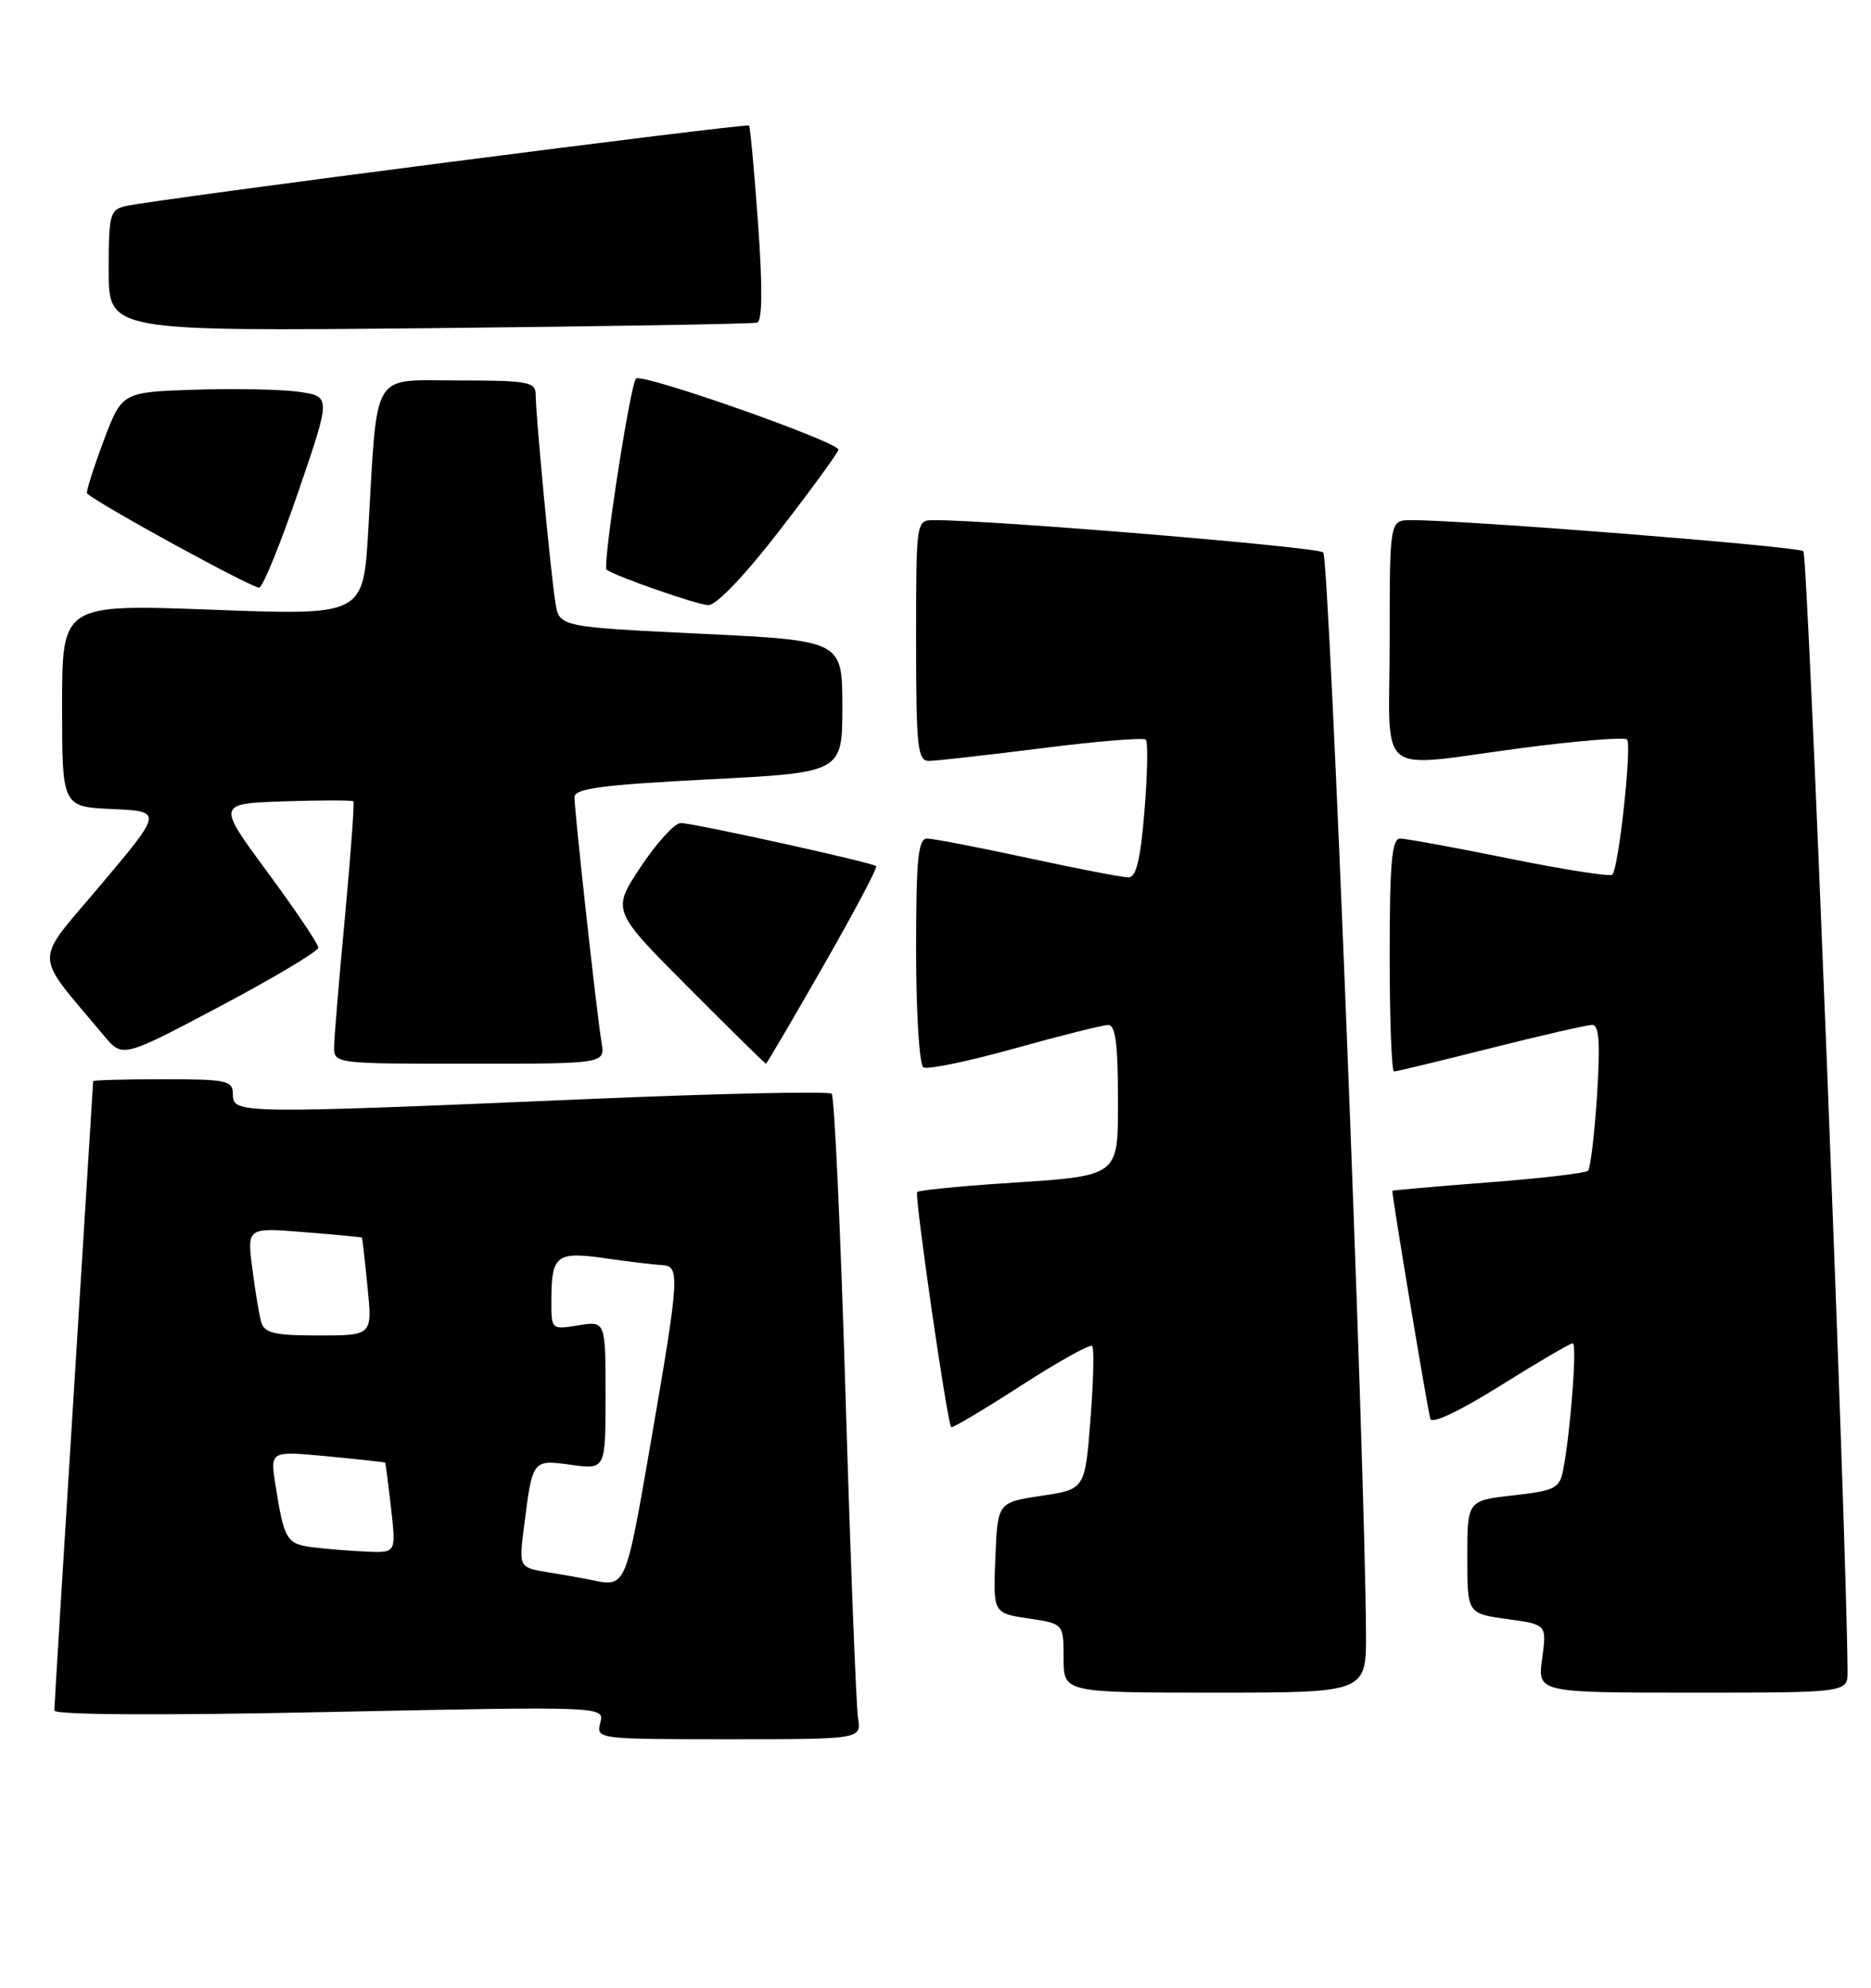 <?xml version="1.0" encoding="UTF-8" standalone="no"?>
<!DOCTYPE svg PUBLIC "-//W3C//DTD SVG 1.1//EN" "http://www.w3.org/Graphics/SVG/1.1/DTD/svg11.dtd" >
<svg xmlns="http://www.w3.org/2000/svg" xmlns:xlink="http://www.w3.org/1999/xlink" version="1.1" viewBox="0 0 241 256">
 <g >
 <path fill="currentColor"
d=" M 110.52 221.25 C 110.28 219.74 109.56 201.18 108.92 180.00 C 108.29 158.82 107.48 141.22 107.13 140.87 C 106.78 140.52 92.55 140.83 75.50 141.56 C 31.03 143.46 30.00 143.45 30.00 141.00 C 30.00 139.15 29.33 139.00 21.00 139.00 C 16.05 139.00 12.00 139.11 12.00 139.25 C 12.00 139.39 10.87 157.47 9.50 179.44 C 8.12 201.40 7.00 219.79 7.00 220.30 C 7.00 220.87 20.73 220.95 42.44 220.49 C 77.88 219.76 77.88 219.76 77.32 221.88 C 76.77 223.98 76.93 224.00 93.86 224.00 C 110.95 224.00 110.95 224.00 110.52 221.25 Z  M 175.95 210.25 C 175.81 187.22 171.24 71.85 170.44 71.14 C 169.66 70.44 127.47 66.95 120.25 66.99 C 118.01 67.00 118.00 67.10 118.00 82.50 C 118.00 96.19 118.19 98.00 119.64 98.00 C 120.54 98.00 127.08 97.26 134.17 96.37 C 141.26 95.47 147.30 94.97 147.59 95.26 C 147.88 95.55 147.81 99.66 147.42 104.39 C 146.91 110.71 146.36 113.00 145.35 113.00 C 144.59 113.00 138.76 111.88 132.40 110.50 C 126.04 109.13 120.20 108.00 119.42 108.00 C 118.26 108.00 118.00 110.63 118.00 122.44 C 118.00 130.41 118.42 137.14 118.94 137.46 C 119.46 137.79 124.75 136.69 130.69 135.03 C 136.64 133.37 142.06 132.01 142.75 132.01 C 143.66 132.00 144.00 134.47 144.00 141.02 C 144.00 151.81 144.57 151.38 129.02 152.42 C 123.26 152.81 118.36 153.30 118.14 153.52 C 117.76 153.90 121.99 183.17 122.52 183.80 C 122.66 183.97 126.69 181.57 131.48 178.48 C 136.27 175.39 140.41 173.08 140.68 173.35 C 140.95 173.61 140.85 177.88 140.46 182.82 C 139.76 191.81 139.76 191.81 134.13 192.65 C 128.50 193.50 128.50 193.50 128.21 200.63 C 127.92 207.76 127.92 207.76 132.46 208.44 C 137.00 209.12 137.00 209.12 137.00 213.56 C 137.00 218.00 137.00 218.00 156.50 218.00 C 176.00 218.00 176.00 218.00 175.95 210.25 Z  M 237.98 215.25 C 237.87 197.91 232.88 71.50 232.29 70.99 C 231.58 70.37 188.51 66.96 181.75 66.99 C 179.00 67.00 179.00 67.00 179.00 82.50 C 179.00 100.63 176.80 98.86 196.19 96.32 C 203.23 95.40 209.25 94.91 209.57 95.24 C 210.23 95.89 208.50 111.84 207.68 112.65 C 207.40 112.93 201.43 112.00 194.43 110.58 C 187.42 109.16 181.08 108.00 180.34 108.00 C 179.28 108.00 179.00 111.13 179.00 123.00 C 179.00 131.25 179.25 138.00 179.56 138.00 C 179.87 138.00 185.46 136.65 192.00 135.00 C 198.54 133.35 204.43 132.00 205.09 132.00 C 205.99 132.00 206.14 134.34 205.71 141.11 C 205.38 146.12 204.86 150.47 204.55 150.78 C 204.24 151.09 198.48 151.77 191.75 152.28 C 185.01 152.80 179.43 153.29 179.35 153.36 C 179.21 153.49 183.62 180.02 184.23 182.72 C 184.39 183.46 187.94 181.79 193.25 178.47 C 198.06 175.46 202.26 173.00 202.58 173.00 C 203.16 173.00 202.33 184.10 201.37 189.21 C 200.90 191.69 200.37 191.97 194.93 192.59 C 189.00 193.26 189.00 193.26 189.00 200.54 C 189.00 207.81 189.00 207.81 194.12 208.52 C 199.24 209.22 199.24 209.22 198.64 213.61 C 198.04 218.00 198.04 218.00 218.02 218.00 C 238.00 218.00 238.00 218.00 237.98 215.25 Z  M 77.48 134.25 C 76.89 130.76 74.00 104.57 74.00 102.68 C 74.00 101.55 77.46 101.09 91.25 100.38 C 108.50 99.50 108.50 99.50 108.50 91.00 C 108.50 82.50 108.50 82.50 90.27 81.62 C 72.04 80.74 72.04 80.74 71.54 77.62 C 70.94 73.90 69.00 53.43 69.00 50.83 C 69.00 49.18 68.02 49.00 59.06 49.00 C 47.66 49.00 48.66 47.34 47.43 68.38 C 46.79 79.26 46.79 79.26 27.39 78.53 C 8.00 77.81 8.00 77.81 8.00 90.86 C 8.00 103.91 8.00 103.91 14.48 104.20 C 20.95 104.50 20.95 104.50 13.02 113.92 C 4.20 124.39 4.17 122.33 13.38 133.38 C 15.79 136.26 15.79 136.26 28.39 129.58 C 35.33 125.90 41.00 122.51 41.00 122.05 C 41.00 121.58 38.06 117.22 34.47 112.35 C 27.94 103.50 27.94 103.50 36.60 103.21 C 41.36 103.05 45.37 103.05 45.52 103.21 C 45.67 103.37 45.18 110.03 44.44 118.00 C 43.69 125.97 43.06 133.51 43.04 134.75 C 43.00 137.00 43.01 137.00 60.48 137.00 C 77.95 137.00 77.95 137.00 77.48 134.25 Z  M 106.03 124.44 C 109.98 117.53 113.06 111.74 112.86 111.55 C 112.34 111.08 89.33 106.00 87.68 106.00 C 86.91 106.00 84.60 108.53 82.54 111.63 C 78.80 117.27 78.80 117.27 88.63 127.13 C 94.04 132.56 98.55 137.00 98.66 137.00 C 98.76 137.00 102.08 131.35 106.03 124.44 Z  M 100.47 68.25 C 104.61 62.89 107.99 58.24 108.00 57.92 C 108.00 56.91 82.61 47.98 81.92 48.76 C 81.16 49.60 77.57 72.95 78.13 73.37 C 79.27 74.22 89.77 77.88 91.22 77.94 C 92.26 77.97 95.93 74.13 100.47 68.25 Z  M 38.46 63.23 C 42.62 51.07 42.62 51.07 38.56 50.47 C 36.33 50.15 30.27 50.02 25.10 50.19 C 15.70 50.50 15.70 50.50 13.31 56.88 C 12.00 60.39 11.06 63.39 11.21 63.54 C 12.57 64.88 32.71 75.89 33.40 75.68 C 33.90 75.52 36.17 69.92 38.46 63.23 Z  M 97.52 41.55 C 98.19 41.35 98.24 37.13 97.65 28.87 C 97.16 22.07 96.64 16.35 96.48 16.17 C 96.17 15.84 20.21 25.64 16.25 26.53 C 14.15 27.00 14.00 27.56 14.00 34.85 C 14.00 42.67 14.00 42.67 55.25 42.27 C 77.94 42.04 96.96 41.72 97.52 41.55 Z  M 76.00 203.45 C 75.17 203.28 72.77 202.85 70.66 202.51 C 66.83 201.88 66.83 201.88 67.49 196.69 C 68.60 187.91 68.55 187.98 73.56 188.66 C 78.00 189.27 78.00 189.27 78.00 179.70 C 78.00 170.13 78.00 170.13 74.50 170.69 C 71.00 171.26 71.00 171.26 71.02 167.38 C 71.04 161.64 71.68 161.15 78.00 162.06 C 81.03 162.50 84.29 162.89 85.25 162.93 C 87.61 163.03 87.54 164.27 83.84 185.68 C 80.54 204.73 80.67 204.44 76.00 203.45 Z  M 40.30 199.28 C 36.91 198.86 36.59 198.32 35.47 191.18 C 34.80 186.86 34.80 186.86 42.15 187.56 C 46.19 187.95 49.55 188.31 49.61 188.38 C 49.67 188.45 50.01 191.09 50.37 194.25 C 51.02 200.00 51.02 200.00 47.26 199.84 C 45.19 199.75 42.06 199.50 40.30 199.28 Z  M 33.64 170.25 C 33.37 169.29 32.85 166.16 32.49 163.30 C 31.83 158.10 31.83 158.10 39.16 158.69 C 43.20 159.01 46.55 159.33 46.61 159.39 C 46.67 159.45 47.00 162.31 47.34 165.75 C 47.97 172.00 47.97 172.00 41.05 172.00 C 35.32 172.00 34.05 171.70 33.64 170.25 Z "/>
</g>
</svg>